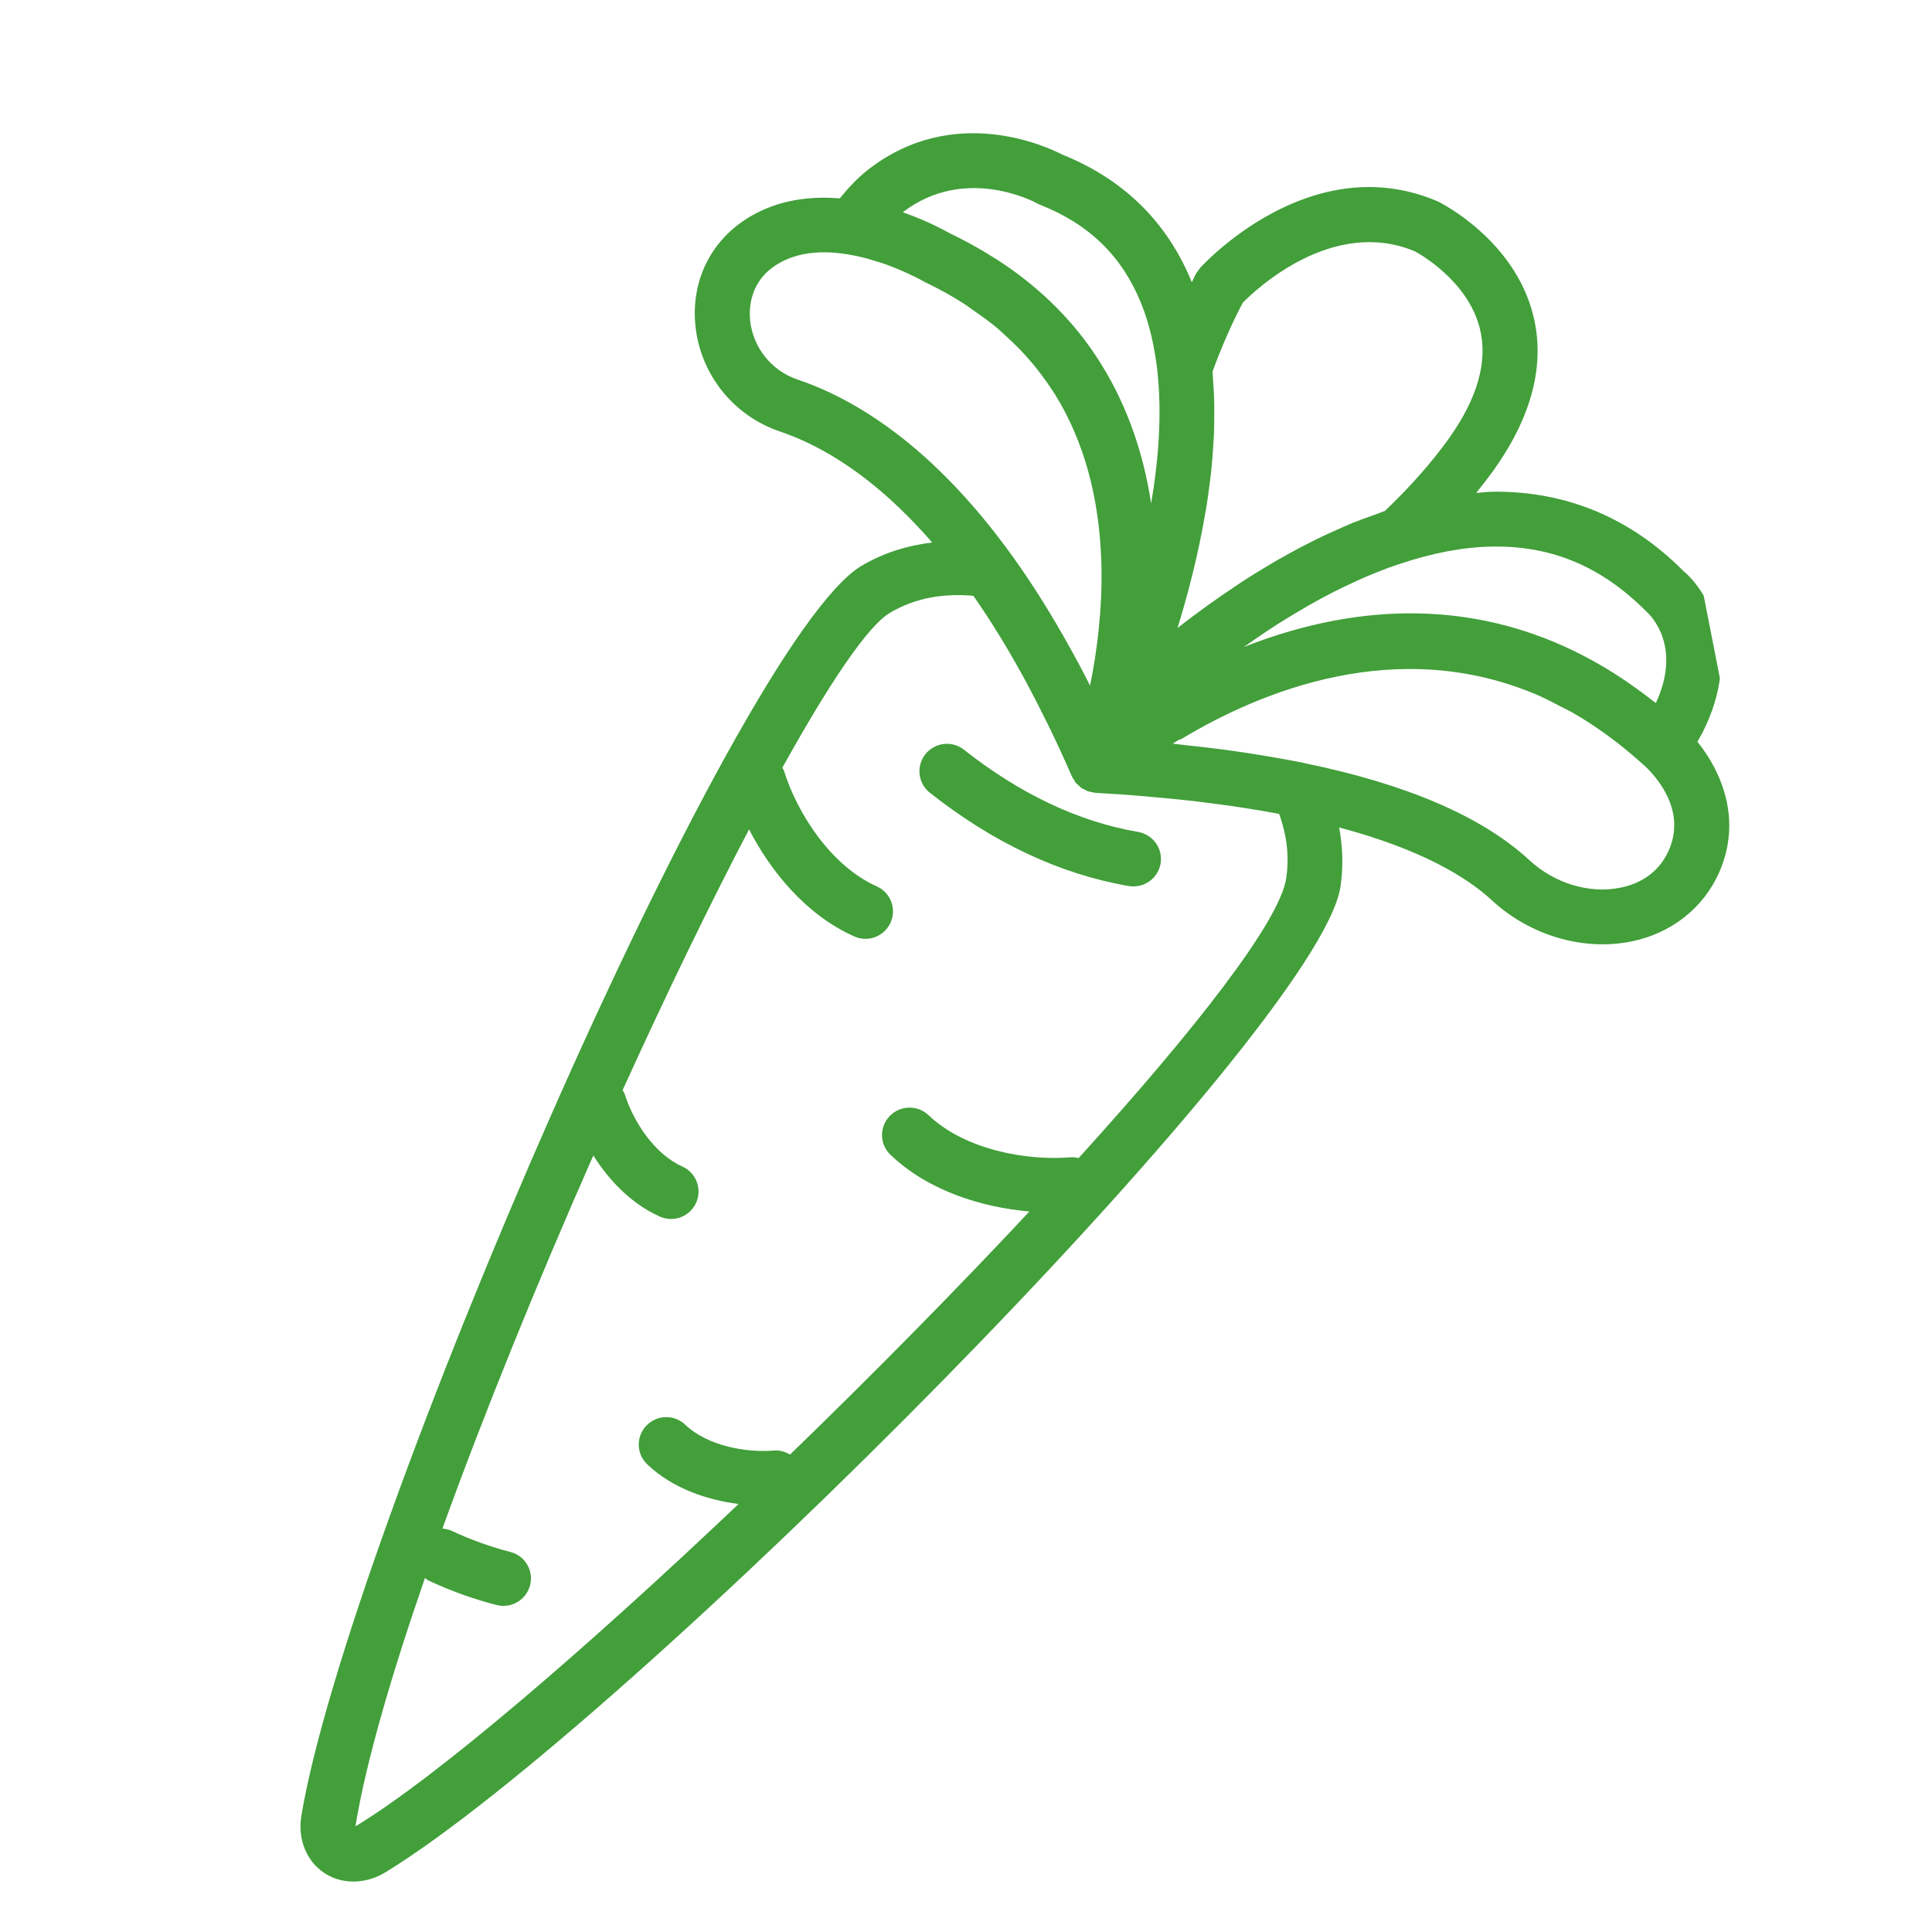 <svg width="28" height="28" viewBox="0 0 28 28" fill="none" xmlns="http://www.w3.org/2000/svg">
<g clip-path="url(#clip0)">
<path d="M24.674 10.617C25.27 9.445 24.739 8.56 24.403 8.281C23.634 7.506 22.706 7.118 21.645 7.126C21.561 7.127 21.478 7.138 21.394 7.144C21.482 7.035 21.566 6.926 21.644 6.818C22.204 6.035 22.398 5.278 22.22 4.567C21.947 3.48 20.894 2.947 20.849 2.925L20.828 2.915C19.004 2.14 17.455 3.814 17.39 3.886L17.334 3.965C17.313 4.005 17.294 4.05 17.273 4.091C16.919 3.222 16.289 2.599 15.396 2.241C15.182 2.13 13.826 1.489 12.58 2.46C12.426 2.581 12.294 2.723 12.171 2.875C11.744 2.84 11.287 2.894 10.871 3.139C10.307 3.472 10.011 4.065 10.079 4.725C10.152 5.427 10.631 6.026 11.3 6.252C11.913 6.459 12.687 6.913 13.509 7.862C13.14 7.908 12.795 8.016 12.485 8.201C10.638 9.301 5.032 22.315 4.368 26.314C4.312 26.651 4.438 26.968 4.696 27.142C4.868 27.256 5.076 27.294 5.282 27.253C5.387 27.233 5.491 27.193 5.589 27.133C9.078 24.996 19.107 14.938 19.427 12.852C19.47 12.568 19.461 12.28 19.408 11.992C20.583 12.305 21.249 12.703 21.624 13.05C22.17 13.555 22.936 13.783 23.629 13.647L23.651 13.643C24.227 13.523 24.688 13.158 24.916 12.642C25.254 11.874 24.944 11.177 24.6 10.749C24.625 10.705 24.652 10.661 24.674 10.617ZM23.86 8.862C23.916 8.911 24.383 9.359 23.998 10.189C23.978 10.173 23.957 10.159 23.937 10.143C23.902 10.116 23.867 10.09 23.832 10.063C23.742 9.996 23.652 9.931 23.562 9.87C23.534 9.851 23.506 9.832 23.479 9.814C22.021 8.859 20.553 8.756 19.287 9.004C18.838 9.092 18.415 9.224 18.026 9.377C18.066 9.349 18.107 9.321 18.147 9.293C18.203 9.254 18.26 9.215 18.317 9.176C18.379 9.134 18.442 9.093 18.506 9.052C18.56 9.018 18.615 8.984 18.67 8.95C18.77 8.889 18.873 8.828 18.978 8.768C19.043 8.731 19.109 8.694 19.175 8.659C19.239 8.624 19.305 8.591 19.37 8.558C19.443 8.521 19.517 8.486 19.591 8.452C19.663 8.418 19.736 8.385 19.81 8.353C19.914 8.309 20.018 8.268 20.123 8.229C20.18 8.208 20.237 8.189 20.294 8.17C20.742 8.021 21.2 7.925 21.652 7.921C22.502 7.914 23.216 8.215 23.86 8.862ZM18.012 4.386C18.209 4.187 19.315 3.147 20.502 3.641C20.584 3.684 21.276 4.076 21.447 4.761C21.566 5.235 21.414 5.773 20.996 6.358C20.751 6.7 20.44 7.053 20.071 7.405C20.021 7.422 19.971 7.443 19.921 7.461C19.814 7.499 19.709 7.536 19.604 7.578C19.532 7.608 19.462 7.64 19.391 7.671C19.309 7.708 19.228 7.743 19.148 7.782C19.073 7.818 19 7.855 18.927 7.892C18.854 7.93 18.781 7.968 18.709 8.008C18.635 8.049 18.562 8.089 18.489 8.131C18.424 8.169 18.36 8.208 18.297 8.246C18.222 8.292 18.147 8.337 18.075 8.383C18.026 8.415 17.979 8.447 17.931 8.478C17.619 8.685 17.331 8.894 17.076 9.093C17.072 9.096 17.068 9.1 17.065 9.102C17.217 8.613 17.366 8.038 17.469 7.43C17.476 7.392 17.484 7.355 17.489 7.316C17.506 7.208 17.52 7.099 17.534 6.989C17.541 6.929 17.55 6.869 17.556 6.809C17.567 6.705 17.573 6.602 17.581 6.497C17.585 6.431 17.59 6.365 17.593 6.298C17.597 6.196 17.598 6.094 17.598 5.991C17.598 5.923 17.598 5.856 17.596 5.788C17.593 5.687 17.587 5.586 17.579 5.486C17.577 5.451 17.577 5.416 17.574 5.381C17.711 5.011 17.854 4.684 18.012 4.386ZM13.084 3.076C13.984 2.386 14.991 2.925 15.032 2.948C15.048 2.957 15.064 2.965 15.081 2.971C15.789 3.251 16.267 3.719 16.541 4.403C16.658 4.695 16.729 5.011 16.769 5.339L16.773 5.375C16.842 5.999 16.791 6.666 16.683 7.297C16.626 6.921 16.533 6.539 16.393 6.164C16.389 6.152 16.384 6.141 16.38 6.13C16.349 6.049 16.316 5.968 16.281 5.888C16.26 5.839 16.236 5.79 16.213 5.741C16.194 5.701 16.175 5.661 16.154 5.621C16.12 5.556 16.085 5.49 16.048 5.426C16.038 5.408 16.027 5.39 16.017 5.373C15.719 4.865 15.311 4.391 14.762 3.98C14.747 3.969 14.732 3.958 14.717 3.946C14.639 3.889 14.559 3.833 14.475 3.779C14.435 3.753 14.392 3.727 14.35 3.701C14.286 3.662 14.223 3.622 14.155 3.585C14.033 3.515 13.905 3.448 13.771 3.384C13.771 3.383 13.767 3.382 13.766 3.381C13.729 3.36 13.65 3.317 13.537 3.263C13.536 3.263 13.536 3.262 13.535 3.262C13.42 3.207 13.272 3.143 13.1 3.082C13.094 3.079 13.09 3.077 13.084 3.076ZM11.557 5.5C11.181 5.373 10.912 5.036 10.871 4.642C10.855 4.478 10.86 4.068 11.277 3.823C11.394 3.753 11.521 3.709 11.651 3.683C11.858 3.643 12.075 3.652 12.284 3.686C12.284 3.686 12.285 3.686 12.285 3.686C12.291 3.687 12.296 3.688 12.302 3.689C12.374 3.701 12.445 3.716 12.514 3.733C12.549 3.742 12.581 3.752 12.614 3.761C12.67 3.777 12.726 3.794 12.778 3.811C12.799 3.818 12.819 3.825 12.839 3.832C13.073 3.917 13.259 4.01 13.351 4.059C13.368 4.069 13.379 4.075 13.381 4.076C13.392 4.082 13.403 4.088 13.414 4.093C13.609 4.186 13.792 4.288 13.965 4.398C14.014 4.429 14.056 4.463 14.103 4.495C14.222 4.577 14.339 4.661 14.448 4.751C14.495 4.791 14.537 4.832 14.582 4.873C14.683 4.965 14.78 5.06 14.87 5.16C14.905 5.199 14.939 5.239 14.973 5.279C15.072 5.4 15.166 5.526 15.251 5.657C15.264 5.678 15.279 5.698 15.292 5.719C15.71 6.396 15.935 7.213 15.962 8.168C15.98 8.83 15.897 9.451 15.798 9.937C15.686 9.713 15.572 9.503 15.458 9.3C15.439 9.266 15.42 9.234 15.401 9.2C15.296 9.016 15.19 8.839 15.084 8.672C15.066 8.643 15.048 8.614 15.03 8.586C13.773 6.628 12.502 5.819 11.557 5.5ZM18.64 12.733C18.543 13.358 17.324 14.92 15.632 16.784C15.596 16.777 15.56 16.768 15.522 16.772C14.87 16.827 13.979 16.66 13.457 16.162C13.298 16.011 13.045 16.017 12.894 16.175C12.741 16.334 12.747 16.585 12.906 16.737C13.46 17.265 14.239 17.498 14.919 17.558C13.852 18.7 12.652 19.916 11.45 21.081C11.382 21.041 11.305 21.015 11.22 21.022C10.811 21.057 10.253 20.955 9.931 20.648C9.773 20.496 9.521 20.502 9.368 20.661C9.216 20.82 9.221 21.071 9.381 21.223C9.747 21.572 10.248 21.739 10.704 21.797C8.488 23.9 6.363 25.727 5.173 26.456C5.165 26.46 5.158 26.464 5.152 26.468C5.152 26.461 5.153 26.453 5.155 26.444C5.305 25.538 5.668 24.287 6.159 22.869C6.176 22.88 6.188 22.896 6.207 22.905C6.528 23.055 6.861 23.175 7.197 23.261C7.256 23.276 7.316 23.277 7.373 23.266C7.518 23.238 7.642 23.128 7.682 22.975C7.737 22.762 7.609 22.546 7.396 22.492C7.108 22.418 6.822 22.315 6.546 22.186C6.503 22.166 6.457 22.157 6.412 22.153C7.028 20.449 7.799 18.558 8.599 16.746C8.824 17.103 9.146 17.445 9.562 17.631C9.64 17.666 9.723 17.674 9.802 17.659C9.924 17.635 10.034 17.554 10.089 17.431C10.179 17.231 10.089 16.996 9.889 16.906C9.482 16.725 9.177 16.249 9.054 15.858C9.048 15.836 9.033 15.82 9.023 15.8C9.651 14.418 10.281 13.117 10.856 12.02C11.168 12.626 11.68 13.259 12.38 13.571C12.458 13.606 12.541 13.614 12.62 13.599C12.742 13.575 12.852 13.493 12.907 13.371C12.997 13.171 12.908 12.936 12.707 12.846C12.047 12.552 11.556 11.793 11.362 11.171C11.357 11.154 11.345 11.142 11.338 11.127C12.013 9.911 12.573 9.075 12.895 8.883C13.073 8.777 13.265 8.704 13.472 8.663C13.669 8.625 13.88 8.615 14.107 8.635C14.354 8.988 14.594 9.378 14.825 9.799C14.84 9.826 14.855 9.853 14.87 9.881C14.966 10.059 15.06 10.243 15.153 10.432C15.174 10.475 15.195 10.514 15.216 10.558C15.324 10.782 15.431 11.013 15.534 11.251C15.541 11.267 15.552 11.28 15.56 11.295C15.569 11.309 15.576 11.324 15.586 11.337C15.589 11.341 15.591 11.345 15.595 11.349C15.603 11.36 15.615 11.367 15.625 11.376C15.627 11.379 15.63 11.381 15.633 11.383C15.644 11.394 15.654 11.405 15.666 11.415C15.669 11.416 15.671 11.419 15.674 11.421L15.674 11.421C15.676 11.421 15.677 11.422 15.678 11.423C15.691 11.431 15.706 11.437 15.721 11.444C15.724 11.446 15.727 11.447 15.73 11.449C15.742 11.455 15.753 11.463 15.765 11.467C15.77 11.469 15.775 11.47 15.78 11.471C15.79 11.474 15.8 11.476 15.811 11.478C15.82 11.48 15.829 11.481 15.839 11.483C15.852 11.485 15.864 11.49 15.877 11.491C16.113 11.503 16.343 11.519 16.568 11.538C16.619 11.542 16.667 11.547 16.717 11.552C16.894 11.567 17.069 11.584 17.238 11.603C17.282 11.608 17.323 11.613 17.366 11.618C17.543 11.64 17.717 11.662 17.886 11.687C17.915 11.691 17.944 11.695 17.973 11.7C18.166 11.729 18.355 11.761 18.537 11.795C18.537 11.795 18.538 11.796 18.538 11.795C18.653 12.114 18.687 12.423 18.64 12.733ZM24.186 12.322C24.027 12.684 23.719 12.817 23.489 12.864C23.485 12.865 23.48 12.866 23.475 12.867C23.029 12.954 22.528 12.802 22.165 12.466C21.479 11.833 20.385 11.364 18.91 11.061C18.908 11.06 18.906 11.058 18.903 11.058C18.886 11.054 18.869 11.052 18.852 11.048C18.724 11.022 18.591 10.999 18.457 10.976C18.341 10.955 18.224 10.936 18.103 10.917C17.981 10.899 17.858 10.88 17.731 10.864C17.557 10.841 17.377 10.82 17.195 10.801C17.127 10.794 17.064 10.784 16.995 10.777C17.024 10.759 17.058 10.74 17.088 10.721C17.099 10.715 17.112 10.716 17.122 10.71C18.255 10.027 20.257 9.189 22.312 10.086C22.418 10.133 22.525 10.19 22.631 10.246C22.682 10.273 22.733 10.295 22.784 10.324C23.109 10.51 23.434 10.743 23.757 11.029L23.82 11.085C23.822 11.087 23.824 11.087 23.826 11.089C23.994 11.244 24.445 11.736 24.186 12.322Z" fill="#429F3A"/>
<path d="M16.495 12.057C15.635 11.91 14.786 11.509 13.971 10.866C13.798 10.729 13.548 10.759 13.411 10.931C13.275 11.103 13.304 11.353 13.476 11.489C14.396 12.216 15.367 12.671 16.359 12.841C16.408 12.849 16.457 12.848 16.503 12.839C16.661 12.809 16.79 12.684 16.82 12.516C16.857 12.3 16.711 12.095 16.495 12.057Z" fill="#429F3A"/>
</g>
<defs>
<clipPath id="clip0">
<rect width="23.437" height="23.437" fill="white" transform="translate(0 4.507) rotate(-11.088)"/>
</clipPath>
</defs>
</svg>
